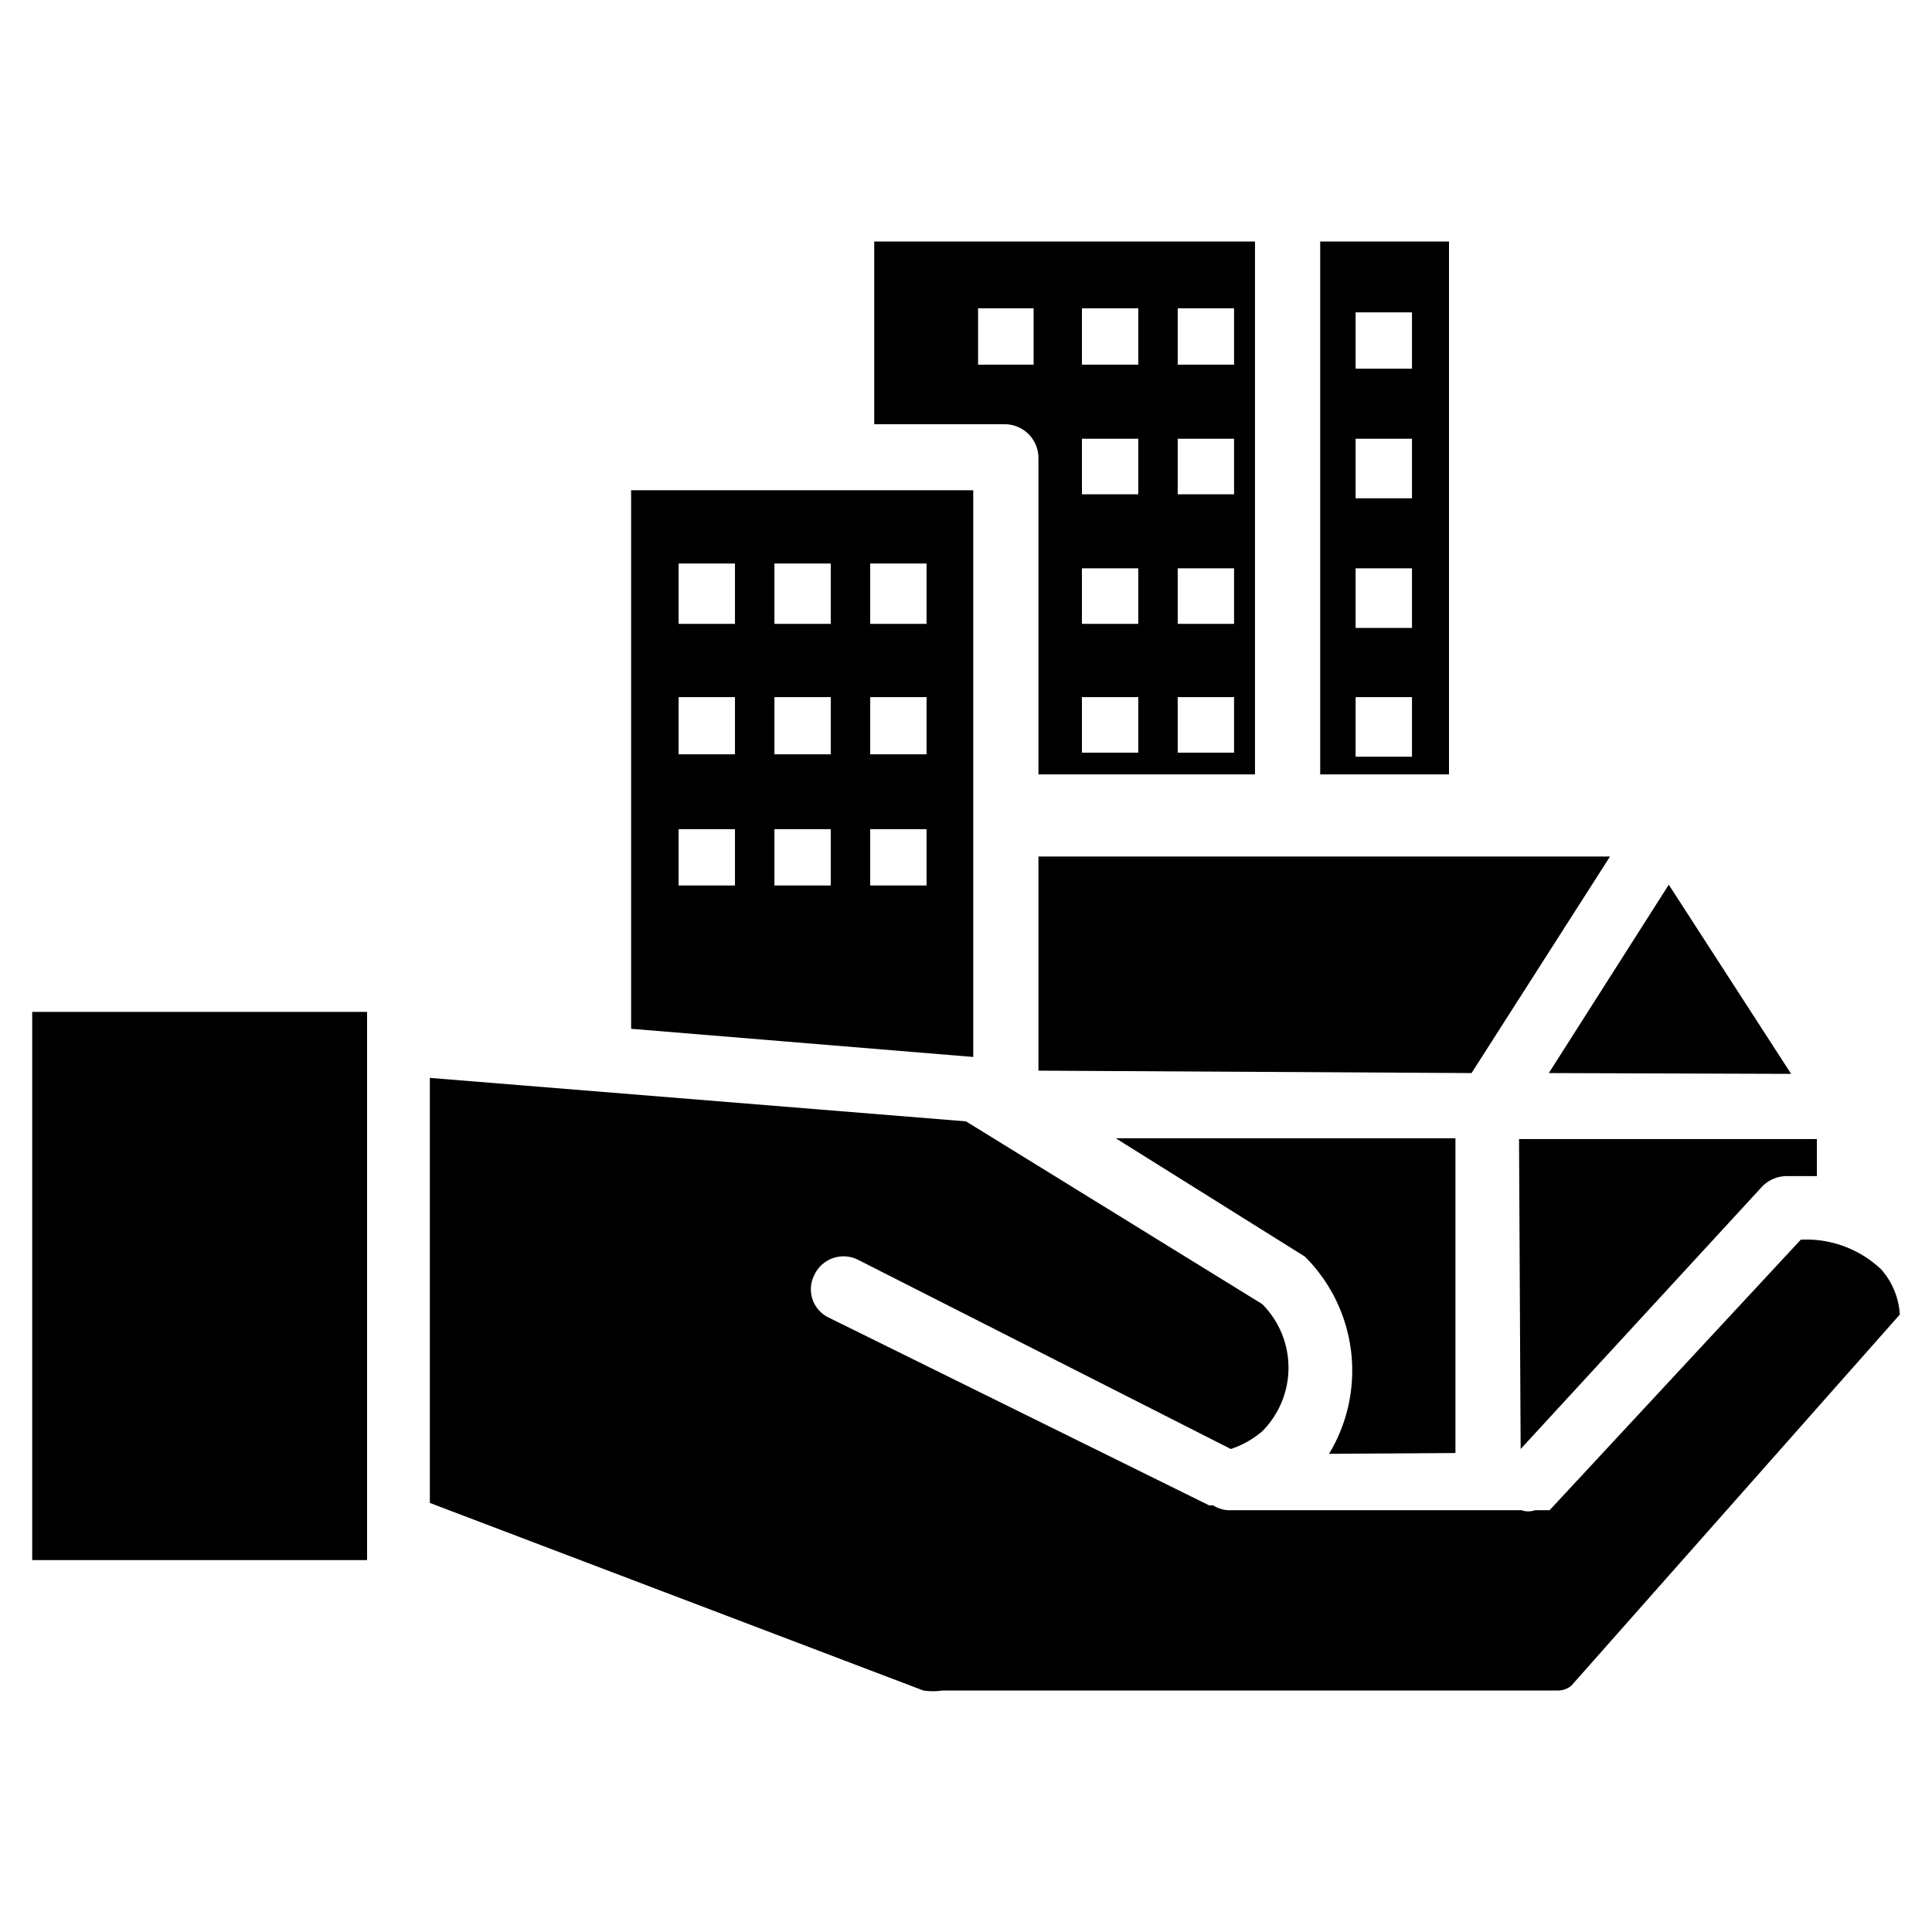 <svg id="Layer_1" data-name="Layer 1" xmlns="http://www.w3.org/2000/svg" viewBox="0 0 24 24"><title>Artboard 1</title><rect x="0.4" y="12.57" width="4.16" height="6.81"/><path d="M18.08,18.05V14.14H13.86l2.35,1.47a2,2,0,0,1,.3,2.45Z"/><polygon points="12.9 13.3 18.28 13.33 20 10.64 12.9 10.64 12.9 13.3"/><polygon points="22.25 13.34 20.73 10.99 19.24 13.33 22.25 13.34"/><path d="M18.89,18l3-3.26a.43.43,0,0,1,.29-.13c.14,0,.26,0,.39,0v-.46h-3.7Z"/><path d="M23.37,15.77a1.35,1.35,0,0,0-1-.37l-3.12,3.36s-.05,0-.09,0l-.09,0a.25.25,0,0,1-.17,0H15.25a.39.39,0,0,1-.18-.06h0s0,0-.05,0l-4.72-2.33a.39.39,0,0,1-.18-.54.4.4,0,0,1,.54-.18L15.29,18a1.16,1.16,0,0,0,.39-.22,1.12,1.12,0,0,0,0-1.58L12,13.93l-6.66-.54v5.28L11.47,21a.8.8,0,0,0,.24,0h7.65a.26.26,0,0,0,.16-.06l4.08-4.61A.93.93,0,0,0,23.37,15.77Z"/><path d="M12.09,6.09H7.84v6.69l4.25.35ZM9.13,11h-.7v-.7h.7Zm0-1.63h-.7V8.66h.7Zm0-1.62h-.7V7h.7ZM10.32,11h-.7v-.7h.7Zm0-1.63h-.7V8.66h.7Zm0-1.62h-.7V7h.7ZM11.51,11h-.7v-.7h.7Zm0-1.63h-.7V8.66h.7Zm0-1.62h-.7V7h.7Z"/><path d="M12.9,5.69V9.62h2.69V3H10.86V5.27h1.63A.42.42,0,0,1,12.9,5.69Zm1.73-1.86h.7v.7h-.7Zm0,1.62h.7v.69h-.7Zm0,1.61h.7v.69h-.7Zm0,1.6h.7v.69h-.7ZM13.44,3.83h.7v.7h-.7Zm0,1.62h.7v.69h-.7Zm0,1.61h.7v.69h-.7Zm0,1.6h.7v.69h-.7ZM12.15,3.83h.69v.7h-.69Z"/><path d="M18,3H16.4V9.62H18Zm-.46,6.4h-.7V8.66h.7Zm0-1.6h-.7V7.06h.7Zm0-1.61h-.7V5.45h.7Zm0-1.61h-.7v-.7h.7Z"/></svg>